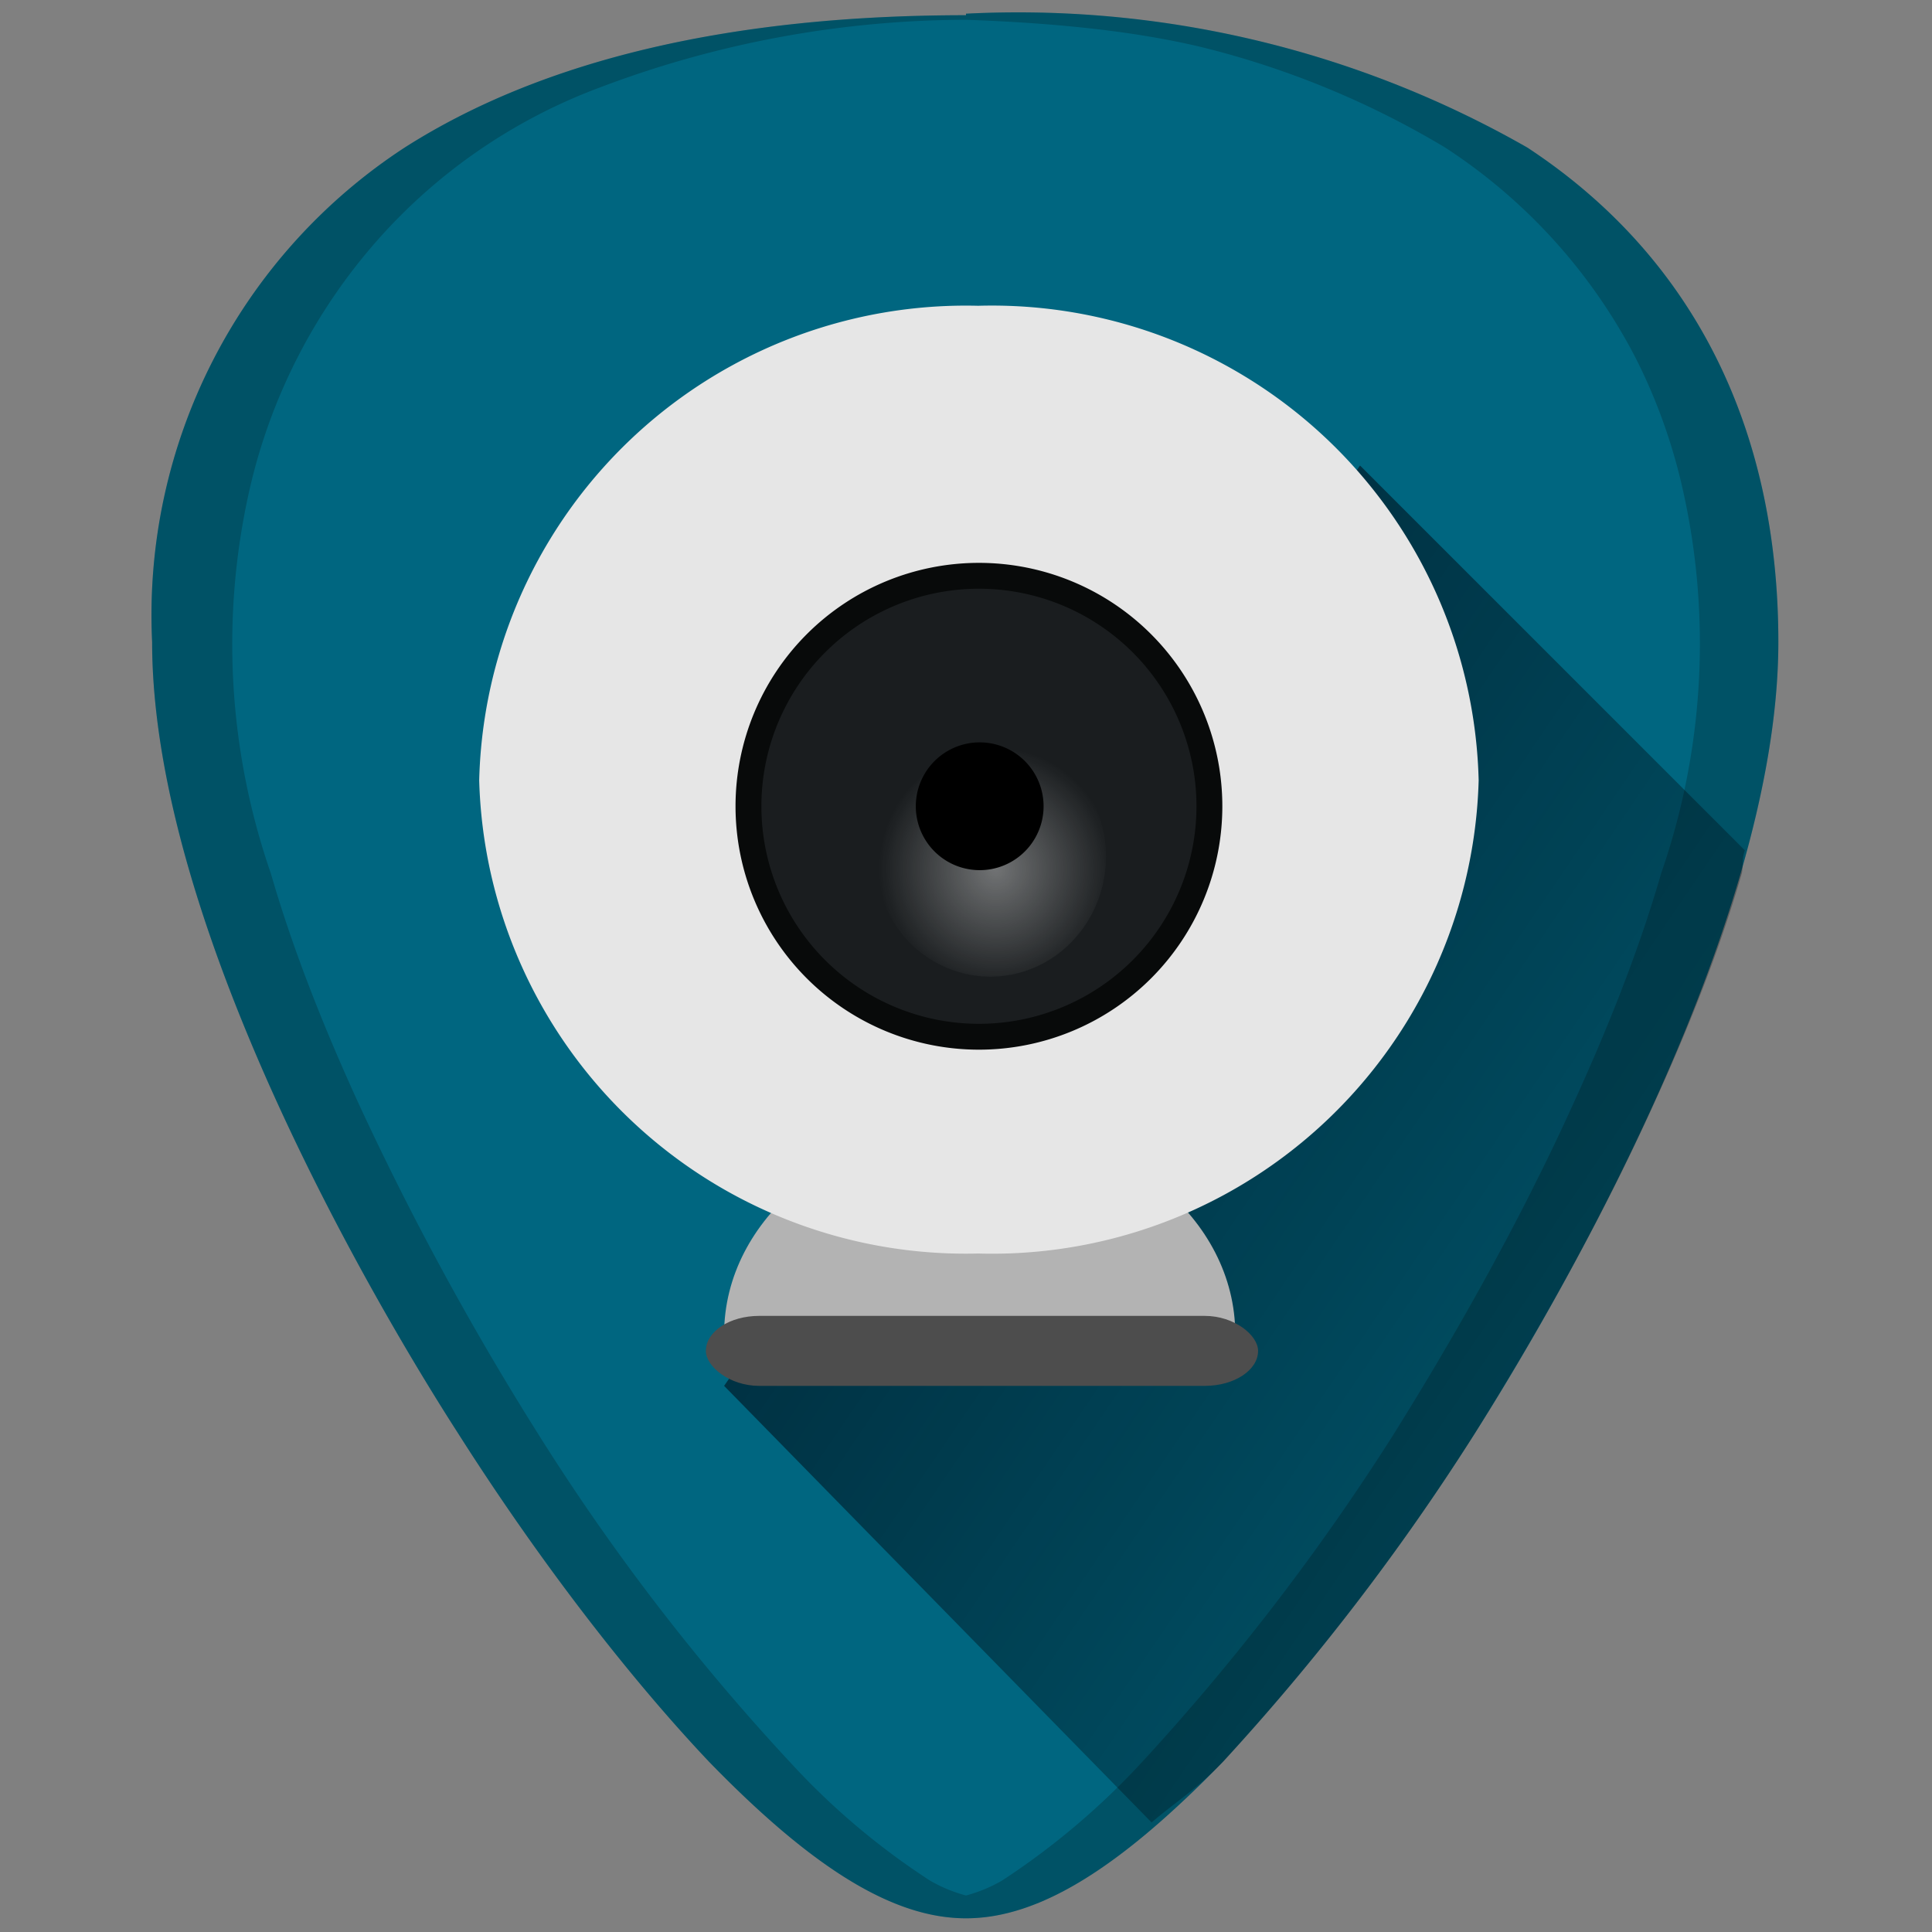 <svg xmlns="http://www.w3.org/2000/svg" xmlns:xlink="http://www.w3.org/1999/xlink" width="48" height="48" viewBox="0 0 12.7 12.7"><rect x="0" y="0" width="12.7" height="12.7" fill="#808080" stroke="none"/><defs><radialGradient gradientUnits="userSpaceOnUse" gradientTransform="matrix(.439 0 0 .455 -.07 279.51)" r="1.75" cy="23.08" cx="15.07" id="a"><stop offset="0" stop-color="#00000c"/><stop offset="1" stop-opacity="0"/></radialGradient><radialGradient id="c" cx="15.07" cy="23.08" r="1.75" gradientTransform="matrix(.439 0 0 .455 -.07 -4.79)" gradientUnits="userSpaceOnUse"><stop offset="0" stop-color="#fff"/><stop offset="1" stop-color="#fff" stop-opacity="0"/></radialGradient><linearGradient xlink:href="#a" id="b" gradientUnits="userSpaceOnUse" x1="4.98" y1="289.22" x2="13.57" y2="295.05" gradientTransform="translate(0 -284.3)"/></defs><path d="M6.35.1C4.81.1 3.57.39 2.66.97A3.67 3.67 0 0 0 1 4.22c0 1.91 1.54 4.47 2.01 5.2.54.85 1.13 1.61 1.65 2.16.68.7 1.21 1.03 1.69 1.03s1.01-.33 1.69-1.03a15.2 15.2 0 0 0 1.65-2.15c.47-.74 2-3.3 2-5.21 0-1.42-.57-2.54-1.65-3.25A6.75 6.75 0 0 0 6.35.09z" fill="#006680"/><path d="M7.57 11.98c.15-.13.3-.22.47-.4a15.2 15.2 0 0 0 1.65-2.15c.23-.37.74-1.2 1.18-2.17.22-.48.43-1 .58-1.52.01-.05 0-.1.02-.15L8.94 3.06 4.76 9.11z" opacity=".65" fill="url(#b)"/><path d="M6.35.1C4.81.1 3.57.39 2.66.97A3.67 3.67 0 0 0 1 4.22c0 1.91 1.54 4.47 2.01 5.2.54.85 1.13 1.61 1.65 2.16.68.7 1.21 1.03 1.69 1.03s1.01-.33 1.69-1.03a15.2 15.2 0 0 0 1.65-2.15c.47-.74 2-3.3 2-5.21 0-1.42-.57-2.54-1.65-3.25A6.75 6.75 0 0 0 6.35.09zm0 .03C6.91.15 7.44.2 7.9.31a5.82 5.82 0 0 1 1.6.66 3.65 3.65 0 0 1 1.24 1.36c.14.27.25.57.32.88a4.61 4.61 0 0 1-.14 2.53c-.15.52-.36 1.04-.58 1.52-.44.97-.95 1.8-1.18 2.17a15.2 15.2 0 0 1-1.65 2.15 4.9 4.9 0 0 1-.92.78.96.96 0 0 1-.24.1.96.96 0 0 1-.24-.1 4.76 4.76 0 0 1-.92-.78 14.41 14.41 0 0 1-1.65-2.15 19.2 19.2 0 0 1-1.18-2.17c-.22-.48-.43-1-.58-1.52a4.6 4.6 0 0 1-.14-2.52 3.73 3.73 0 0 1 .84-1.64 3.65 3.65 0 0 1 1.45-1A6.83 6.83 0 0 1 6.35.13z" opacity=".2"/><path d="M6.44 7.39c-.93 0-1.68.62-1.68 1.38v.02h3.36v-.02c0-.76-.75-1.38-1.68-1.38z" fill="#b3b3b3"/><path d="M9.72 5.13a3.2 3.2 0 0 1-3.29 3.11 3.2 3.2 0 0 1-3.28-3.11 3.2 3.2 0 0 1 3.28-3.12 3.2 3.2 0 0 1 3.29 3.12z" color="#000" fill="#e6e6e6" fill-rule="evenodd"/><path d="M7.95 5.3a1.51 1.51 0 1 1-3.03 0 1.51 1.51 0 1 1 3.03 0z" stroke-miterlimit="4.55" color="#000" fill="#1a1d1f" fill-rule="evenodd" stroke="#080a0a" stroke-width=".17" stroke-linecap="round"/><path d="M7.27 5.63a.76.79 0 1 1-1.52 0 .76.79 0 1 1 1.52 0z" color="#000" opacity=".38" fill="url(#c)"/><path d="M6.86 5.3a.42.42 0 1 1-.84 0 .42.42 0 1 1 .84 0z" color="#000"/><rect ry=".46" rx=".35" y="8.65" x="4.64" height=".46" width="3.63" fill="#4d4d4d"/></svg>